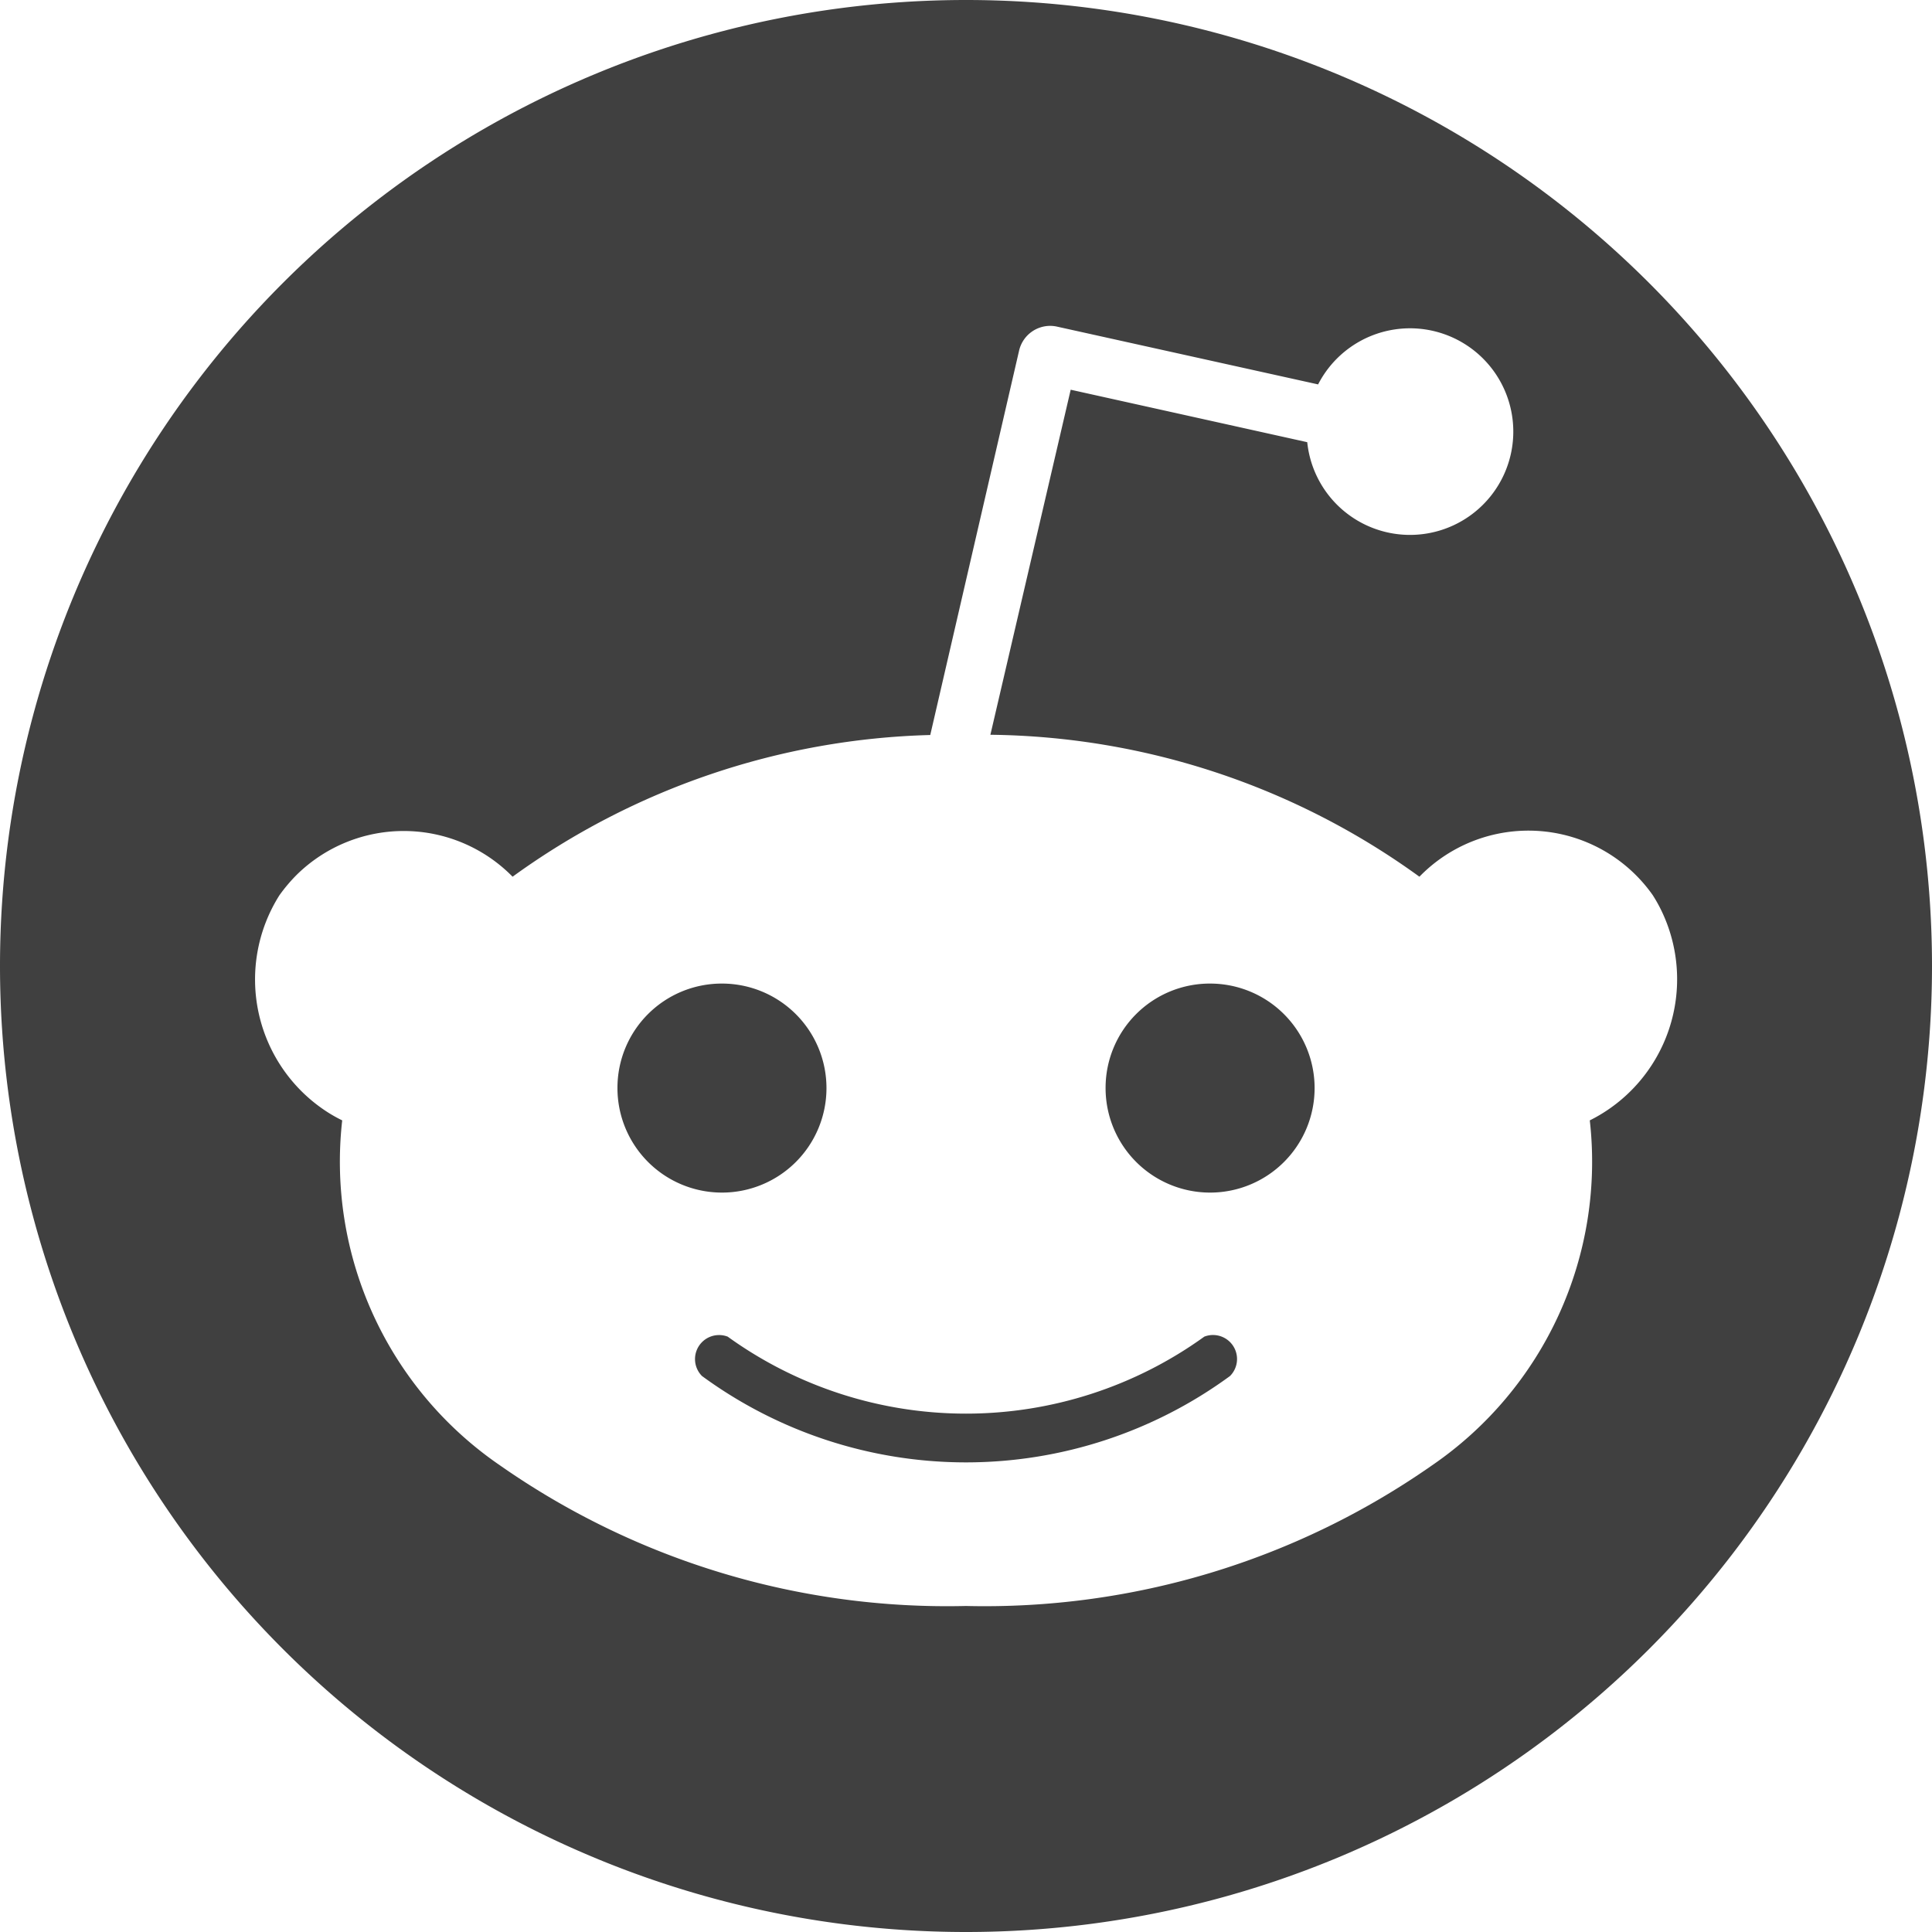 <?xml version="1.0" encoding="UTF-8" standalone="no"?>
<svg
   xmlns:dc="http://purl.org/dc/elements/1.1/"
   xmlns:cc="http://creativecommons.org/ns#"
   xmlns:rdf="http://www.w3.org/1999/02/22-rdf-syntax-ns#"
   xmlns:svg="http://www.w3.org/2000/svg"
   xmlns="http://www.w3.org/2000/svg"
   xmlns:sodipodi="http://sodipodi.sourceforge.net/DTD/sodipodi-0.dtd"
   xmlns:inkscape="http://www.inkscape.org/namespaces/inkscape"
   id="Reddit_logo"
   data-name="Reddit logo"
   viewBox="0 0 32 32"
   version="1.1"
   sodipodi:docname="icon-reddit-dark.svg"
   width="32"
   height="32"
   inkscape:version="0.92.4 (unknown)">
  <sodipodi:namedview
     pagecolor="#ffffff"
     bordercolor="#666666"
     borderopacity="1"
     objecttolerance="10"
     gridtolerance="10"
     guidetolerance="10"
     inkscape:pageopacity="0"
     inkscape:pageshadow="2"
     inkscape:window-width="1366"
     inkscape:window-height="704"
     id="namedview13"
     showgrid="false"
     inkscape:zoom="8"
     inkscape:cx="10.459572"
     inkscape:cy="19.779365"
     inkscape:window-x="0"
     inkscape:window-y="27"
     inkscape:window-maximized="1"
     inkscape:current-layer="Reddit_logo" />
  <defs
     id="defs4">
    <style
       id="style2">.cls-1{fill:#ff4500;}.cls-2{fill:#fff;}</style>
  </defs>
  <title
     id="title6">Reddit logo</title>
  <path
     style="fill:#404040;stroke-width:0.327;fill-opacity:1"
     d="M 16 0 A 16 16 0 0 0 0 16 A 16 16 0 0 0 16 32 A 16 16 0 0 0 32 16 A 16 16 0 0 0 16 0 z M 17.369 5.398 A 0.529 0.529 0 0 1 17.508 5.41 L 21.832 6.367 A 1.711 1.711 0 1 1 21.652 7.324 L 17.734 6.455 L 16.404 12.17 A 12.333 12.333 0 0 1 23.51 14.521 A 2.518 2.518 0 0 1 27.373 14.824 A 2.459 2.459 0 0 1 27.508 15.062 A 2.612 2.612 0 0 1 26.332 18.557 A 6.096 6.096 0 0 1 23.719 24.271 A 12.927 12.927 0 0 1 16 26.6 A 12.921 12.921 0 0 1 8.281 24.271 A 6.096 6.096 0 0 1 5.668 18.557 A 2.459 2.459 0 0 1 5.43 18.424 A 2.612 2.612 0 0 1 4.627 14.83 A 2.7 2.7 0 0 1 4.92 14.484 A 2.527 2.527 0 0 1 8.49 14.521 A 12.336 12.336 0 0 1 15.408 12.174 L 16.879 5.809 A 0.529 0.529 0 0 1 17.369 5.398 z M 11.957 16.291 A 1.727 1.727 0 0 0 10.227 18.021 A 1.731 1.731 0 1 0 11.957 16.291 z M 20.043 16.291 A 1.727 1.727 0 0 0 18.312 18.021 A 1.731 1.731 0 1 0 20.043 16.291 z M 11.896 22.113 A 0.398 0.398 0 0 0 11.627 22.791 A 7.399 7.399 0 0 0 20.373 22.791 A 0.398 0.398 0 0 0 19.947 22.139 A 6.746 6.746 0 0 1 12.053 22.139 A 0.398 0.398 0 0 0 11.896 22.113 z "
     id="circle8" />
</svg>
